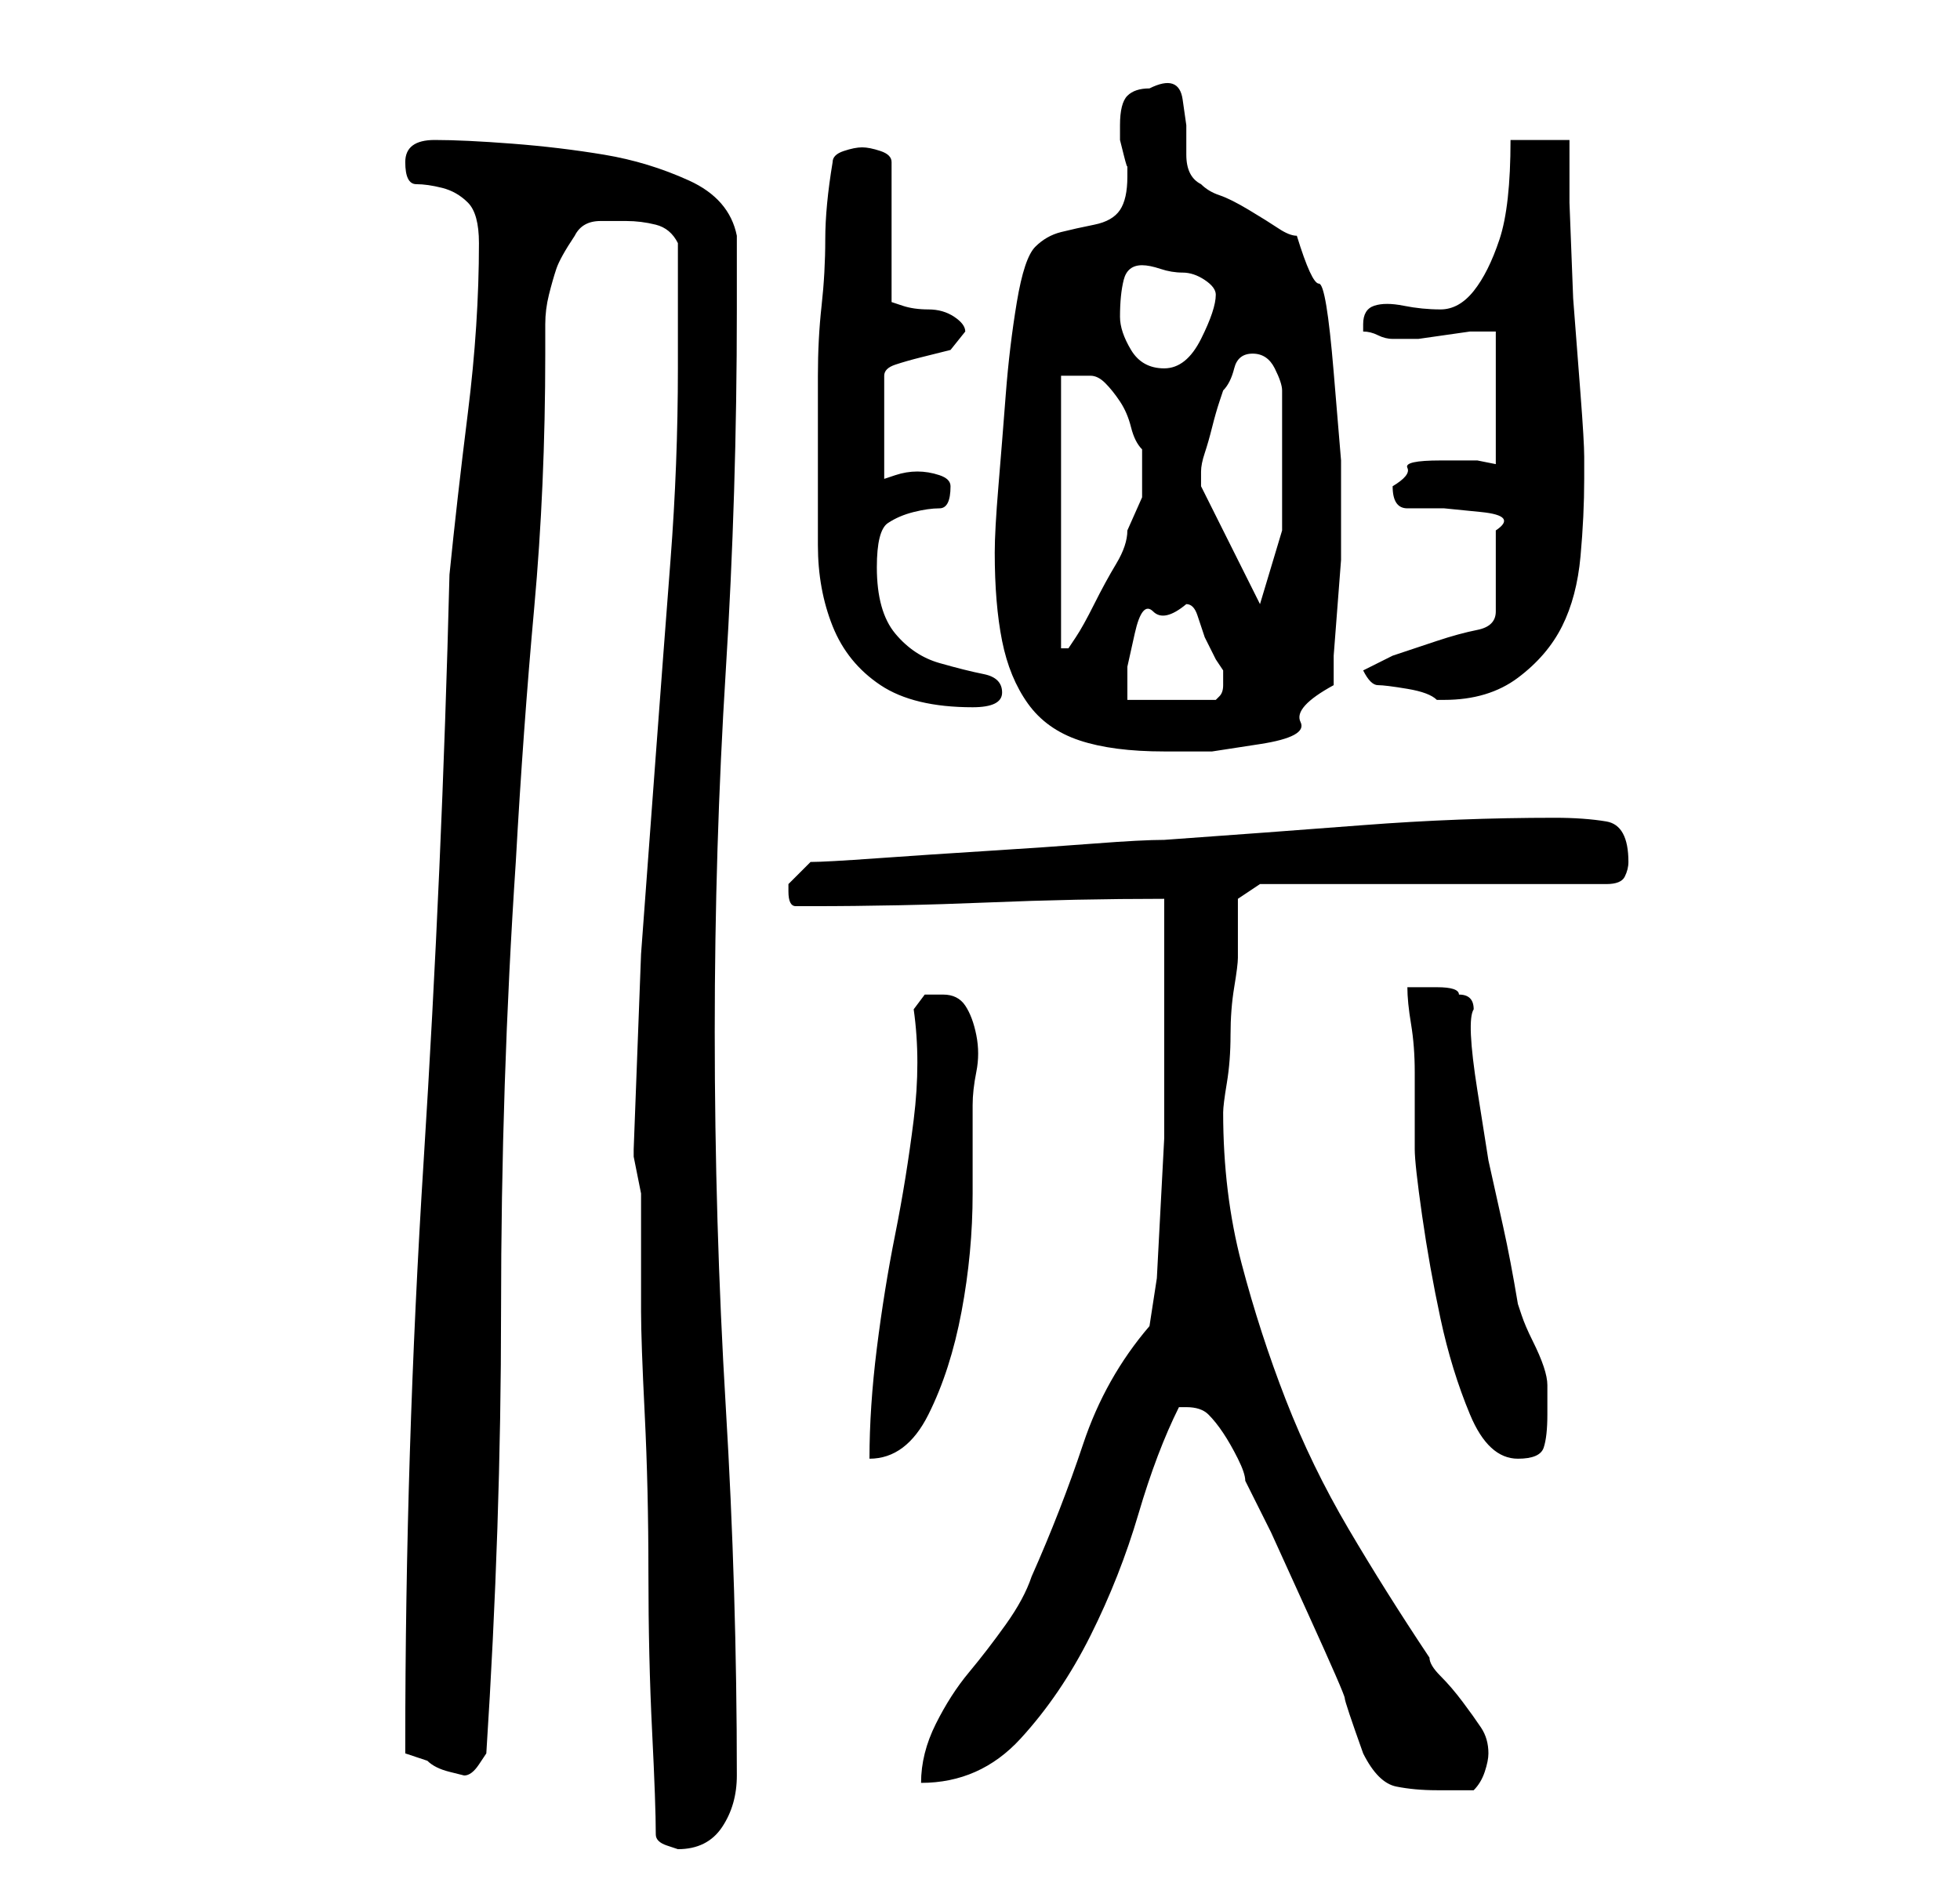 <?xml version="1.0" standalone="no"?>
<!DOCTYPE svg PUBLIC "-//W3C//DTD SVG 1.1//EN" "http://www.w3.org/Graphics/SVG/1.1/DTD/svg11.dtd" >
<svg xmlns="http://www.w3.org/2000/svg" xmlns:xlink="http://www.w3.org/1999/xlink" version="1.1" viewBox="-10 0 266 256">
   <path fill="currentColor"
d="M79 249q0 1 1.5 1.5l1.5 0.5q4 0 6 -3t2 -7q0 -25 -1.5 -50t-1.5 -51q0 -25 1.5 -49t1.5 -49v-10q-1 -5 -6.5 -7.5t-11.5 -3.5t-12.5 -1.5t-10.5 -0.5t-4 3t1.5 3t3.5 0.5t3.5 2t1.5 5.5q0 11 -1.5 23t-2.5 22q-1 40 -3.5 79.5t-2.5 79.5v1l1.5 0.5l1.5 0.5q1 1 3 1.5
l2 0.5q1 0 2 -1.5l1 -1.5q2 -31 2 -60q0 -31 2 -61q1 -18 2.5 -34.5t1.5 -34.5v-4q0 -2 0.5 -4t1 -3.5t2.5 -4.5q1 -2 3.5 -2h3.5q2 0 4 0.5t3 2.5v17q0 13 -1 26t-2 26.5l-2 27t-1 26.5v1t0.5 2.5t0.5 2.5v2v14q0 4 0.5 14t0.5 21.5t0.5 21.5t0.5 14zM175 238q2 4 4.5 4.5
t5.5 0.5h2.5h2.5q1 -1 1.5 -2.5t0.5 -2.5q0 -2 -1 -3.5t-2.5 -3.5t-3 -3.5t-1.5 -2.5q-6 -9 -11 -17.5t-8.5 -17.5t-6 -18.5t-2.5 -20.5q0 -1 0.5 -4t0.5 -6.5t0.5 -6.5t0.5 -4v-8l3 -2h47q2 0 2.5 -1t0.5 -2q0 -5 -3 -5.5t-7 -0.5q-13 0 -26 1t-27 2q-3 0 -9.5 0.5t-14.5 1
t-15 1t-9 0.5l-2 2l-1 1v1q0 2 1 2h2q12 0 24 -0.5t24 -0.5v5.5v7.5v8v5v6.5t-0.5 9.5t-0.5 9.5t-1 6.5q-6 7 -9 16t-7 18q-1 3 -3.5 6.5t-5 6.5t-4.5 7t-2 8q8 0 13.5 -6t9.5 -14t6.5 -16.5t5.5 -14.5h1q2 0 3 1t2 2.5t2 3.5t1 3l3.5 7t5 11t5 11.5t2.5 7.5zM114 137
q1 7 0 15t-2.5 15.5t-2.5 15.5t-1 15q5 0 8 -6t4.5 -14t1.5 -16v-12q0 -2 0.5 -4.5t0 -5t-1.5 -4t-3 -1.5h-2.5t-1.5 2zM181 134q0 2 0.5 5t0.5 6.5v6.5v4q0 2 1 9t2.5 14t4 13t6.5 6q3 0 3.5 -1.5t0.5 -4.5v-4q0 -1 -0.5 -2.5t-1.5 -3.5t-1.5 -3.5l-0.5 -1.5
q-1 -6 -2 -10.5l-2 -9t-1.5 -9.5t-0.5 -11q0 -1 -0.5 -1.5t-1.5 -0.5q0 -1 -3 -1h-4zM125 75q0 7 1 12t3.5 8.5t7 5t11.5 1.5h6.5t6.5 -1t5.5 -3t4.5 -5v-4t0.5 -6.5t0.5 -6.5v-4v-3v-6.5t-1 -12t-2 -12t-3 -6.5q-1 0 -2.5 -1t-4 -2.5t-4 -2t-2.5 -1.5q-2 -1 -2 -4v-4
t-0.5 -3.5t-4.5 -1.5q-2 0 -3 1t-1 4v2t0.5 2t0.5 1.5v1.5q0 3 -1 4.5t-3.5 2t-4.5 1t-3.5 2t-2.5 7.5t-1.5 12.5t-1 12.5t-0.5 9zM101 60v14q0 6 2 11t6.5 8t12.5 3q4 0 4 -2t-2.5 -2.5t-6 -1.5t-6 -4t-2.5 -9q0 -5 1.5 -6t3.5 -1.5t3.5 -0.5t1.5 -3q0 -1 -1.5 -1.5
t-3 -0.5t-3 0.5l-1.5 0.5v-14q0 -1 1.5 -1.5t3.5 -1l4 -1t2 -2.5q0 -1 -1.5 -2t-3.5 -1t-3.5 -0.5l-1.5 -0.5v-19q0 -1 -1.5 -1.5t-2.5 -0.5t-2.5 0.5t-1.5 1.5q-1 6 -1 10.5t-0.5 9t-0.5 9.5v9zM151 82v0q1 0 1.5 1.5l1 3t1.5 3l1 1.5v1v1q0 1 -0.5 1.5l-0.5 0.5h-12v-4.5
t1 -4.5t2.5 -3t4.5 -1zM175 91q1 2 2 2t4 0.5t4 1.5h1q6 0 10 -3t6 -7t2.5 -9.5t0.5 -10.5v-3q0 -2 -0.5 -8.5l-1 -13t-0.5 -13v-8.5h-8q0 9 -1.5 13.5t-3.5 7t-4.5 2.5t-5 -0.5t-4 0t-1.5 2.5v1q1 0 2 0.5t2 0.5v0h1h2.5t3.5 -0.5t3.5 -0.5h1.5h2v18l-2.5 -0.5t-5 0t-4.5 1
t-2 2.5q0 3 2 3h5t5 0.5t2 2.5v11q0 2 -2.5 2.5t-5.5 1.5l-6 2t-4 2zM134 51h4q1 0 2 1t2 2.5t1.5 3.5t1.5 3v3v3.5t-2 4.5q0 2 -1.5 4.5t-3 5.5t-2.5 4.5l-1 1.5h-1v-37zM153 65v-1q0 -1 0.5 -2.5t1 -3.5t1 -3.5l0.5 -1.5q1 -1 1.5 -3t2.5 -2t3 2t1 3v4.5v4.5v10t-3 10
l-8 -16v-1zM142 43q0 -3 0.5 -5t2.5 -2q1 0 2.5 0.5t3 0.5t3 1t1.5 2q0 2 -2 6t-5 4t-4.5 -2.5t-1.5 -4.5z" />
</svg>
